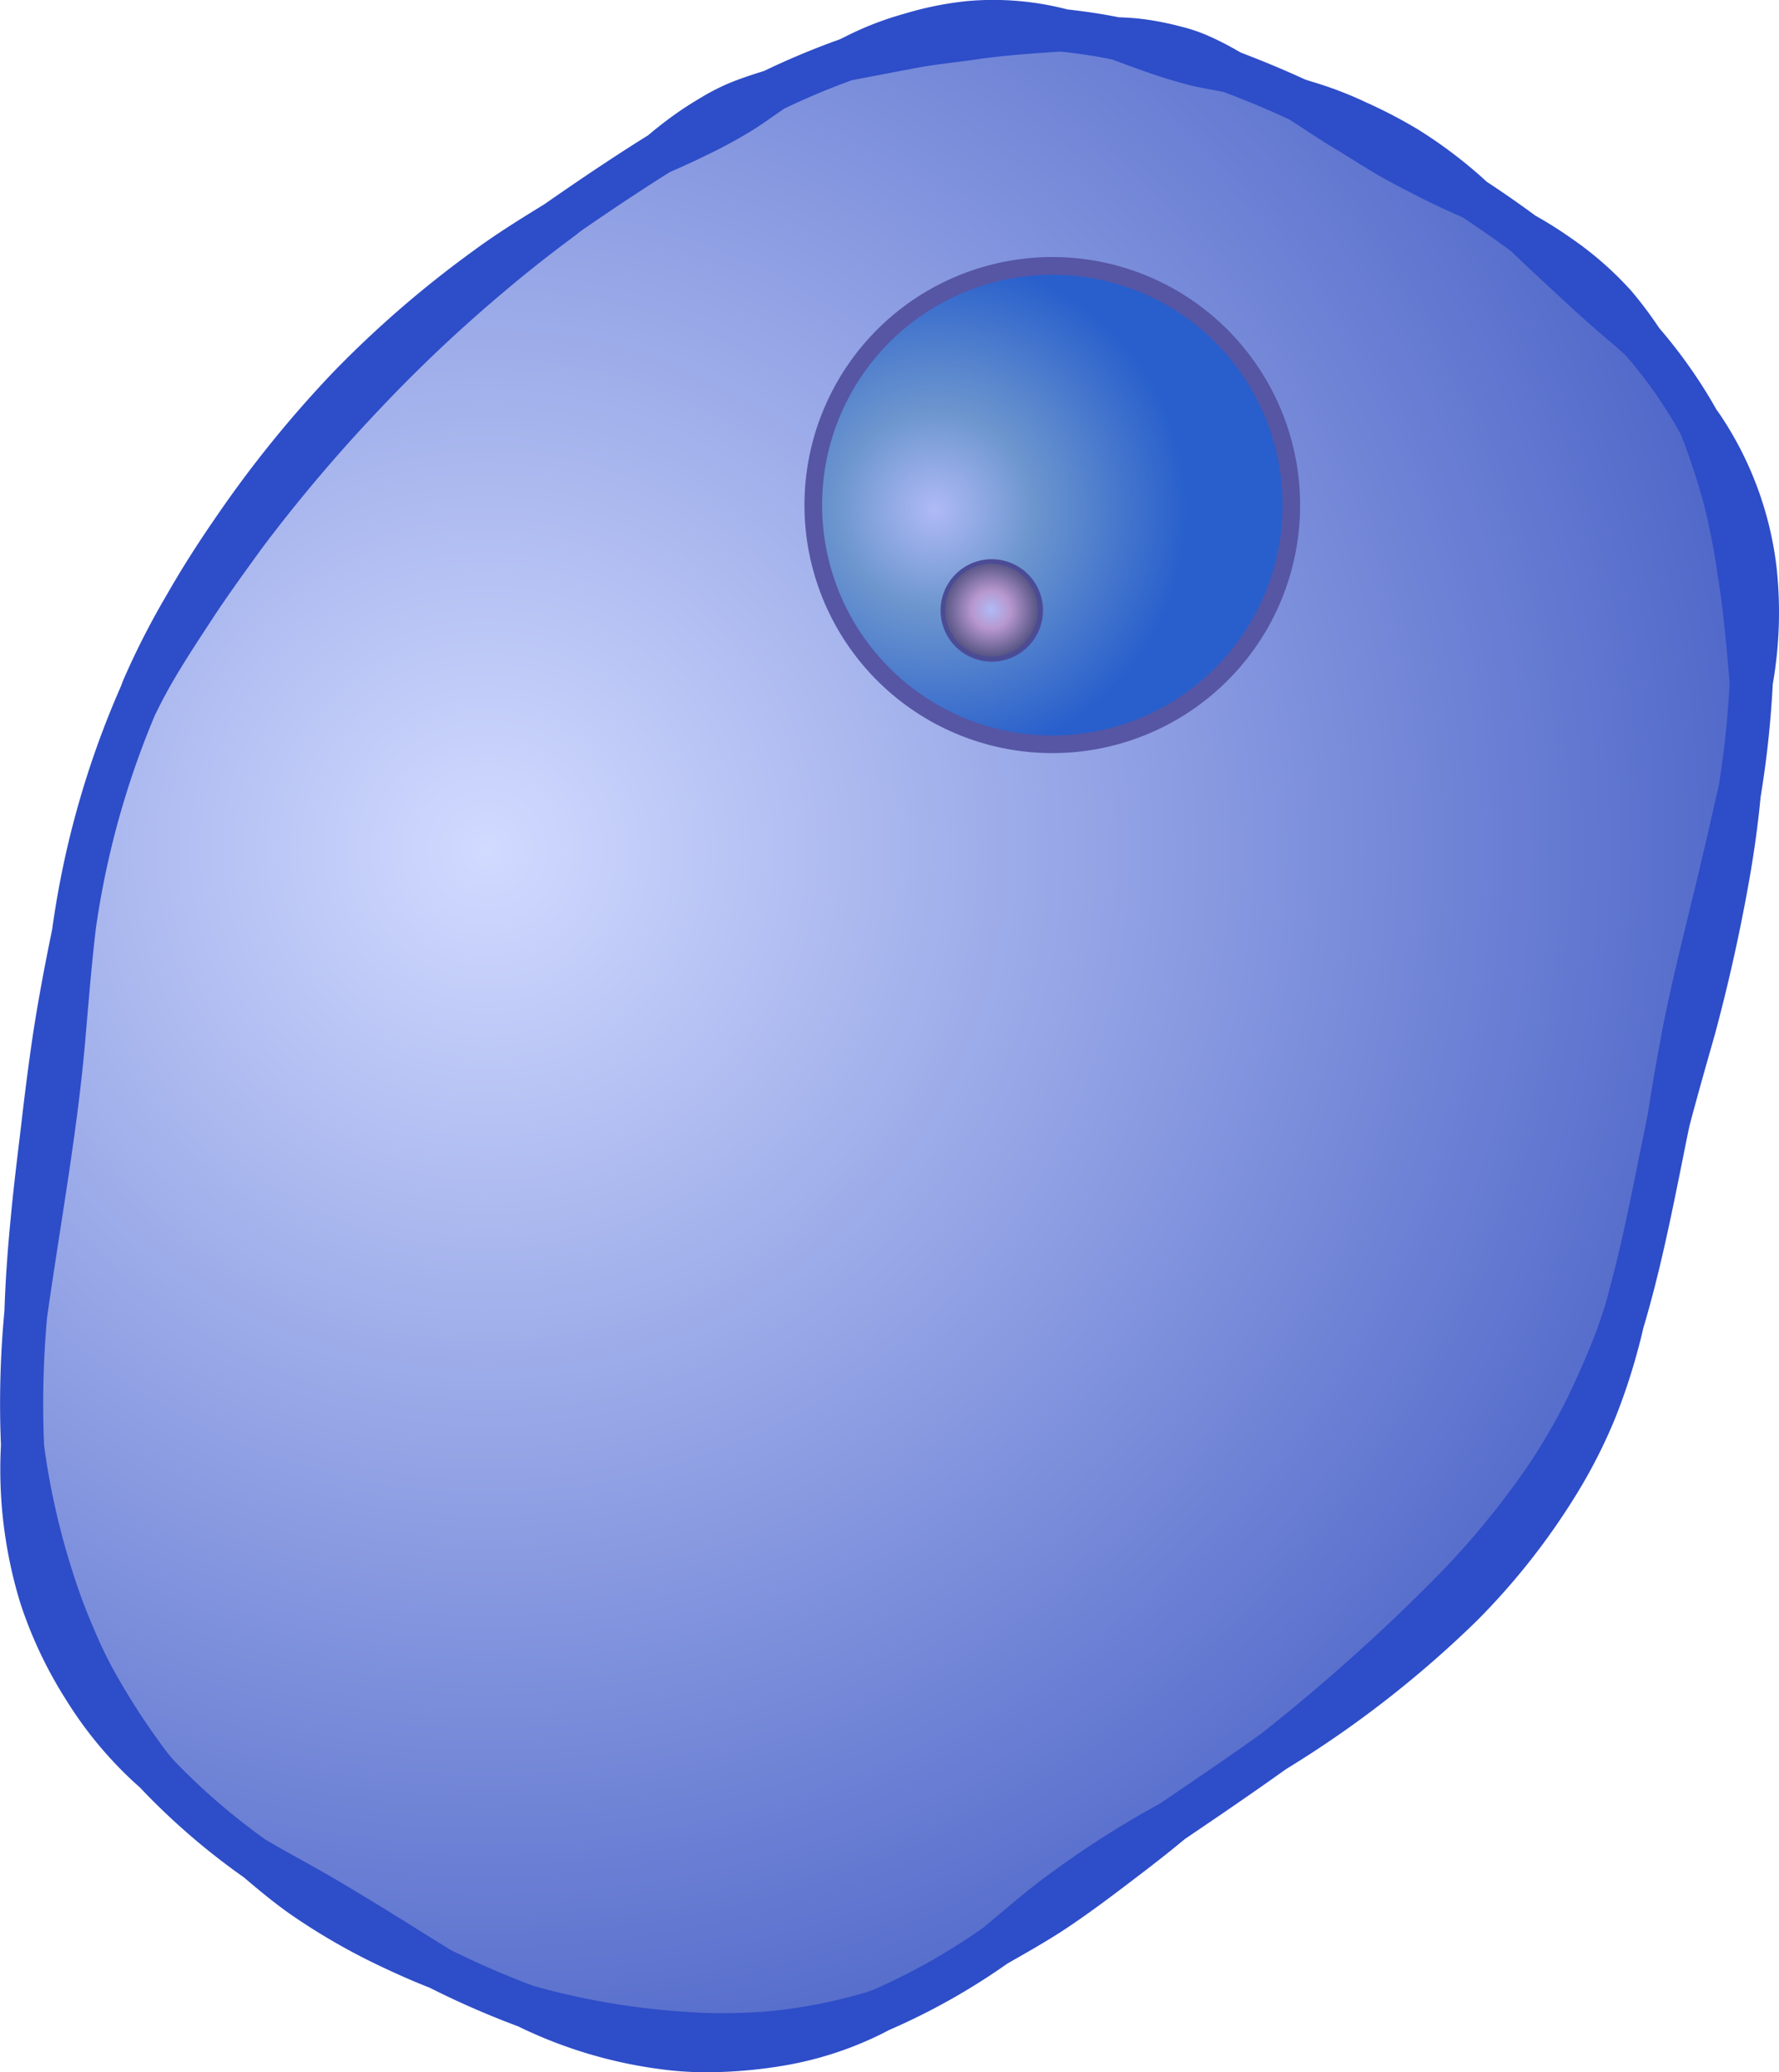 <svg id="Layer_1" data-name="Layer 1" xmlns="http://www.w3.org/2000/svg" xmlns:xlink="http://www.w3.org/1999/xlink" viewBox="0 0 123.522 143.8"><defs><style>.cls-1{fill:url(#radial-gradient);}.cls-2{fill:#2e4dc8;}.cls-3{isolation:isolate;}.cls-4{fill:url(#radial-gradient-2);}.cls-5{fill:#5656a5;}.cls-6{fill:url(#radial-gradient-3);}.cls-7{fill:#4b4b96;}</style><radialGradient id="radial-gradient" cx="-79.214" cy="94.683" r="90.025" gradientTransform="matrix(0.707, -0.707, -0.707, -0.707, 194.987, 98.003)" gradientUnits="userSpaceOnUse"><stop offset="0.001" stop-color="#d1daff"/><stop offset="1" stop-color="#4e66c8"/></radialGradient><radialGradient id="radial-gradient-2" cx="-314.795" cy="1170.973" r="21.816" gradientTransform="translate(95.409 -1154.905) rotate(-15.515)" gradientUnits="userSpaceOnUse"><stop offset="0" stop-color="#afbaf7"/><stop offset="0.311" stop-color="#6d96ce"/><stop offset="0.803" stop-color="#285fcc"/></radialGradient><radialGradient id="radial-gradient-3" cx="-318.91" cy="1177.803" r="4.208" gradientTransform="translate(99.327 -1149.784) rotate(-15.515)" gradientUnits="userSpaceOnUse"><stop offset="0" stop-color="#afbaf7"/><stop offset="0.312" stop-color="#b898ce"/><stop offset="0.803" stop-color="#515181"/></radialGradient></defs><title>Myeloid_cell</title><g id="Myeloid_cell"><path id="CYTOPLASM" class="cls-1" d="M134.46,37.98c9.39,5.36,19.318,12.261,23.37,22.451,4.886,12.282.552,27.068-2.92,42.136-1.909,8.287-3.048,18.236-7.637,26.29-7.022,12.3-19.94,20.336-30.186,27.344-8.98,6.138-15.054,11.915-24.671,13.23-10.472,1.435-19.559-2.4-28.652-7.594s-17.013-11.059-21.114-20.8c-4.363-10.387-2.736-21.333-1.032-34.083,1.435-10.769,2.051-23.221,8.075-33.786A88.579,88.579,0,0,1,75.325,44.577C85.762,37.223,96.007,30.7,107.187,29.982,116.323,29.4,126.491,33.433,134.46,37.98Z" transform="translate(-38.239 -28.1)"/><path id="MEMBRANE" class="cls-2" d="M161.579,67.354a24.022,24.022,0,0,0-3.844-10.381c-.063-.1-.128-.188-.193-.279-.045-.062-.091-.124-.1-.131a35,35,0,0,0-4-5.7,27.677,27.677,0,0,0-1.937-2.579,23.513,23.513,0,0,0-4.152-3.639,29,29,0,0,0-2.514-1.586c-1.07-.79-2.2-1.578-3.364-2.343a32.3,32.3,0,0,0-4.828-3.663,34.639,34.639,0,0,0-3.567-1.855,25.944,25.944,0,0,0-3.806-1.446l-.408-.132c-1.447-.664-2.947-1.291-4.459-1.864l-.181-.1a20.945,20.945,0,0,0-2-1.03,11.583,11.583,0,0,0-2.009-.687c-.637-.169-1.315-.314-2.029-.432a17.53,17.53,0,0,0-2.261-.207c-1.1-.222-2.272-.4-3.582-.547a20.43,20.43,0,0,0-6.908-.582,23.071,23.071,0,0,0-4.405.883,21.992,21.992,0,0,0-4.183,1.63c-.1.047-.2.095-.3.146a53.856,53.856,0,0,0-5.247,2.189c-.769.243-1.562.495-2.365.822a15.047,15.047,0,0,0-2.01,1.023c-.649.38-1.258.772-1.859,1.2s-1.208.9-1.826,1.423c-2.159,1.345-4.466,2.877-7.207,4.787-1.558.958-3.323,2.043-4.951,3.248a74.112,74.112,0,0,0-9.743,8.438,79.923,79.923,0,0,0-8.091,10c-1.325,1.916-2.45,3.693-3.433,5.418a54.323,54.323,0,0,0-2.943,5.742c-.065.139-.119.281-.171.421-.029.079-.058.157-.086.221A63.387,63.387,0,0,0,41.86,92.6c-.568,2.752-.989,5.046-1.324,7.225-.28,1.872-.54,3.862-.817,6.259l-.11.918c-.211,1.75-.429,3.56-.6,5.353-.247,2.5-.4,4.717-.461,6.708a68.387,68.387,0,0,0-.243,9.313,31.626,31.626,0,0,0,1.368,11.038,29.731,29.731,0,0,0,3.176,6.674,27.345,27.345,0,0,0,4.707,5.691l.393.352a47.924,47.924,0,0,0,7.22,6.24c1.059.9,2.1,1.765,3.217,2.55a44.376,44.376,0,0,0,6.212,3.592c1.265.6,2.42,1.109,3.45,1.506a61.044,61.044,0,0,0,6.164,2.693,32.013,32.013,0,0,0,10.655,3.063,24.118,24.118,0,0,0,2.478.124,32.972,32.972,0,0,0,4.965-.406,24.5,24.5,0,0,0,7.143-2.258l.519-.269a45.893,45.893,0,0,0,8.218-4.614c1.2-.681,2.44-1.384,3.636-2.145,1.919-1.243,3.738-2.632,5.5-3.976l.223-.169c1.072-.817,2.091-1.625,2.952-2.343,2.387-1.615,4.726-3.206,7.047-4.866a74.6,74.6,0,0,0,13.249-10.3,48.171,48.171,0,0,0,7-8.924,36.375,36.375,0,0,0,2.587-5.113,42.736,42.736,0,0,0,1.746-5.391c.061-.225.113-.451.166-.679l.038-.171c1.137-3.793,1.931-7.722,2.7-11.539l.069-.348c.151-.757.3-1.5.448-2.188.512-1.938,1.06-3.864,1.61-5.8l.148-.522c.949-3.512,1.755-7.133,2.395-10.765.341-1.93.606-3.874.781-5.715a70.738,70.738,0,0,0,.843-7.825A28.886,28.886,0,0,0,161.579,67.354Zm-8.79,37.144-.146.956c-.142.708-.288,1.419-.438,2.15l-.113.551c-.671,3.351-1.431,7.148-2.462,10.711l-.169.5c-.092.278-.184.554-.283.828-.665,1.812-1.464,3.552-2.081,4.854a43.565,43.565,0,0,1-2.6,4.515,56.967,56.967,0,0,1-6.667,8.109,132.5,132.5,0,0,1-12.041,10.746c-2.269,1.616-4.55,3.165-6.756,4.663l-.272.185a66.048,66.048,0,0,0-9.093,5.972c-.6.488-1.2.985-1.79,1.482-.483.406-.966.811-1.382,1.155a43.727,43.727,0,0,1-7.579,4.284l-.2.072c-.132.049-.262.1-.407.139a35.978,35.978,0,0,1-6.479,1.277,38.047,38.047,0,0,1-6.622.012,50.906,50.906,0,0,1-9.943-1.757,61.4,61.4,0,0,1-5.739-2.493l-.6-.371c-.879-.545-1.752-1.087-2.629-1.639-1.927-1.189-3.92-2.42-5.954-3.578l-1.12-.623c-.881-.487-1.762-.975-2.56-1.451a45.256,45.256,0,0,1-6.413-5.551c-.143-.169-.285-.338-.419-.508A48.436,48.436,0,0,1,46.2,144.12a28.725,28.725,0,0,1-1.427-2.958c-.446-1.019-.834-2.019-1.19-3.075A51.038,51.038,0,0,1,41.3,128.4a67.255,67.255,0,0,1,.206-8.868c.283-2.019.6-4.033.909-6.048.671-4.315,1.364-8.778,1.749-13.245l.109-1.273c.183-2.135.371-4.344.624-6.452A59.852,59.852,0,0,1,49.01,77.692l.1-.193c.174-.35.347-.7.535-1.048.864-1.623,1.91-3.224,2.922-4.772l.294-.449c1.007-1.549,2.115-3.083,3.188-4.566l.349-.482a109.213,109.213,0,0,1,7.936-9.407,102.593,102.593,0,0,1,8.942-8.464c1.483-1.259,3.071-2.513,4.87-3.845l.19-.15c.107-.084.214-.17.318-.244,2.2-1.519,4.2-2.841,6.109-4.04.567-.239,1.119-.494,1.67-.749l.929-.448a33.792,33.792,0,0,0,3.287-1.8c.408-.263.812-.544,1.216-.825.287-.2.574-.4.863-.592,1.658-.784,3.188-1.423,4.675-1.955l4.481-.855c.859-.157,1.751-.271,2.612-.381.469-.06.937-.119,1.405-.186,1.921-.284,3.834-.422,5.952-.559,1.2.12,2.42.3,3.622.547.358.135.717.266,1.073.4l.9.326a37.129,37.129,0,0,0,3.636,1.115c.459.1.926.188,1.395.274l.707.133c1.565.584,3.106,1.229,4.582,1.917l.486.314c.97.641,1.973,1.3,2.976,1.892.313.191.623.385.935.579.769.479,1.563.975,2.395,1.43,1.506.806,3.3,1.739,5.216,2.562,1.085.712,2.189,1.482,3.373,2.351.651.624,1.311,1.24,1.968,1.856l1.02.945c.918.854,1.833,1.7,2.778,2.526l.738.632c.491.418.984.837,1.46,1.275a32.144,32.144,0,0,1,3.8,5.426c.034.074.069.149.1.236a48.226,48.226,0,0,1,1.54,4.7,46.982,46.982,0,0,1,.943,4.85c.392,2.36.6,4.739.815,7.259l.024.282A67.533,67.533,0,0,1,157.6,82.5c-.437,1.975-.9,3.944-1.36,5.917q-.337,1.412-.684,2.822c-.623,2.55-1.267,5.187-1.8,7.831C153.409,100.869,153.09,102.666,152.789,104.5Z" transform="translate(-38.239 -28.1)"/><g id="Nucleus"><g id="Nucleus-2" data-name="Nucleus" class="cls-3"><circle class="cls-4" cx="111.307" cy="63.156" r="16.6" transform="translate(-50.296 69.104) rotate(-45)"/><path class="cls-5" d="M126.291,71.62a17.212,17.212,0,1,1-6.512-23.455A17.238,17.238,0,0,1,126.291,71.62Zm-28.9-16.341a15.987,15.987,0,1,0,21.786-6.046A16,16,0,0,0,97.391,55.279Z" transform="translate(-38.239 -28.1)"/></g><g id="Nucleolus"><circle class="cls-6" cx="107.086" cy="70.446" r="3.39" transform="translate(-56.688 68.254) rotate(-45)"/><path class="cls-7" d="M110.2,72.2a3.554,3.554,0,1,1-1.365-4.844A3.55,3.55,0,0,1,110.2,72.2Zm-5.926-3.352a3.233,3.233,0,1,0,4.405-1.223A3.241,3.241,0,0,0,104.272,68.848Z" transform="translate(-38.239 -28.1)"/></g></g></g></svg>